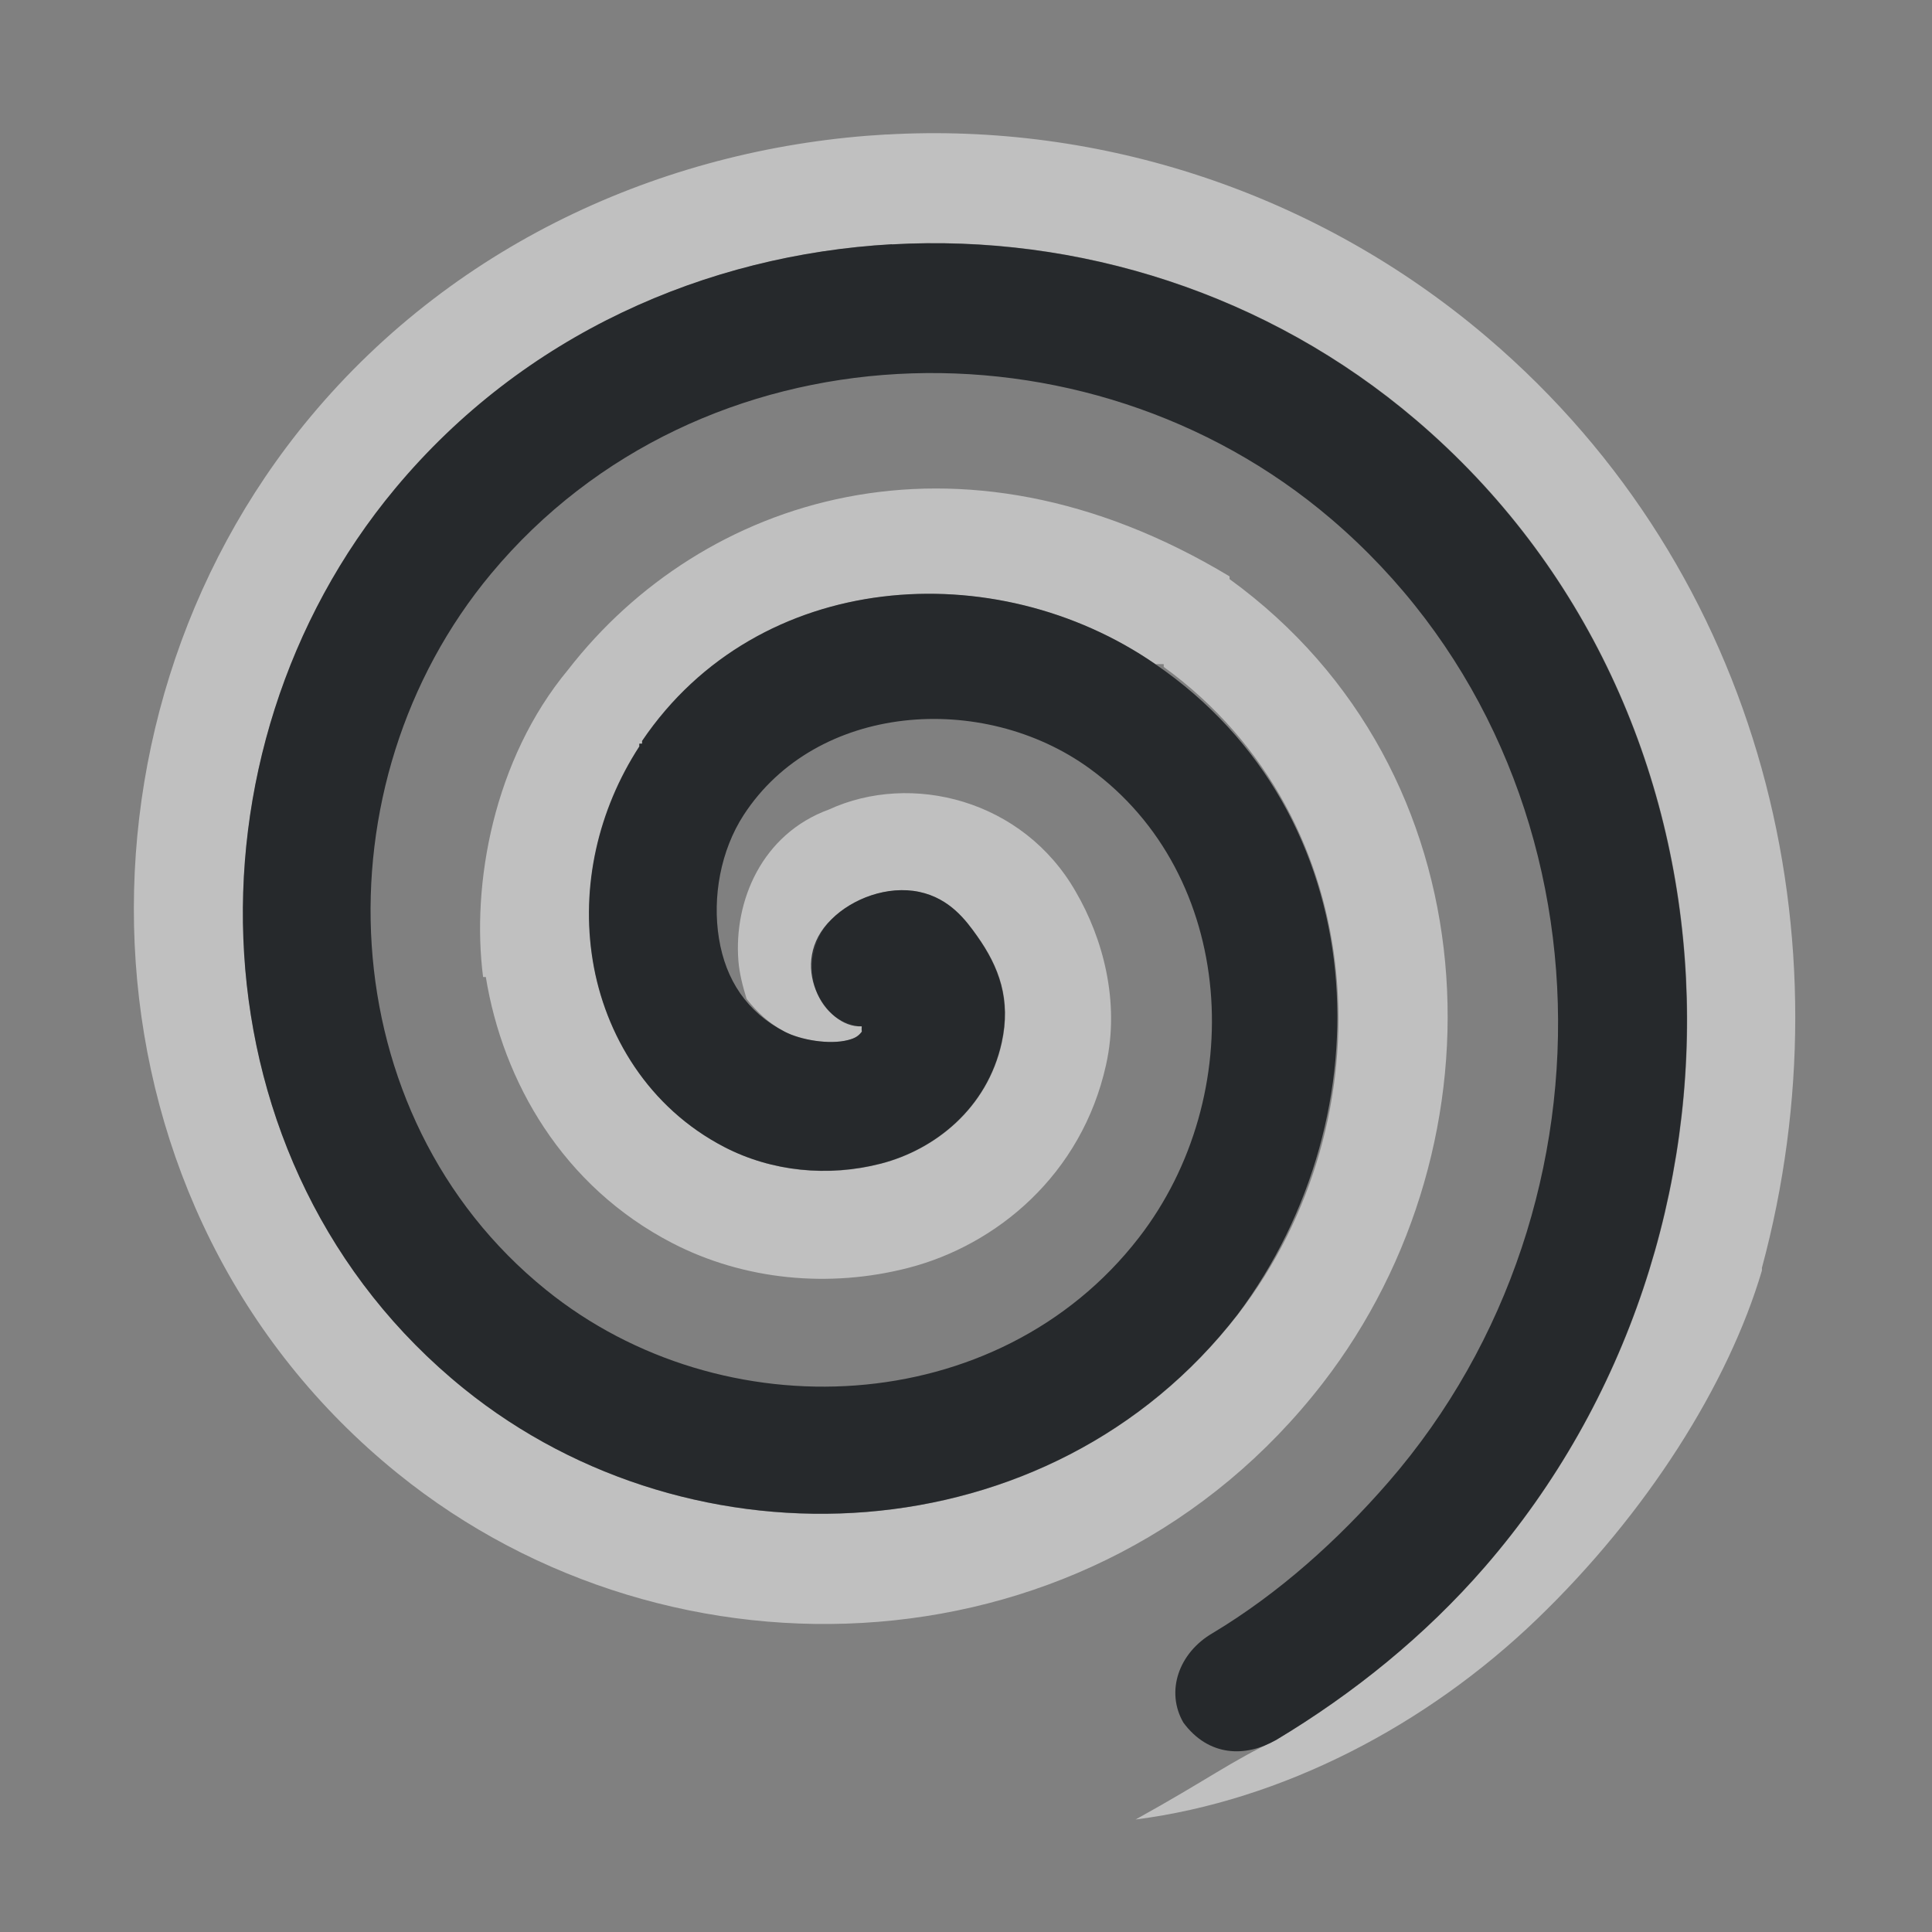 <?xml version="1.0" encoding="UTF-8"?>
<!-- Created with Inkscape (http://www.inkscape.org/) -->
<svg width="22" height="22" version="1.0" xmlns="http://www.w3.org/2000/svg" xmlns:cc="http://creativecommons.org/ns#" xmlns:dc="http://purl.org/dc/elements/1.1/" xmlns:rdf="http://www.w3.org/1999/02/22-rdf-syntax-ns#">
	<rect width="100%" height="100%" fill="#808080" stroke="none"/>
	<defs>
		<style id="current-color-scheme" type="text/css">.ColorScheme-Text {color:#090d11;}.ColorScheme-Background{color:#ffffff;}</style>
	</defs>
	<path class="ColorScheme-Background" d="m10.094 1.531c-2.431 0.138-4.867 1.184-6.562 3.219-2.927 3.513-2.704 9.038 1 12.031 3.13 2.53 7.944 2.312 10.531-1.031 2.126-2.747 1.944-6.975-1.062-9.156 9.38e-4 -0.01 9.38e-4 -0.021 0-0.031-3.1-1.867-6.013-0.895-7.531 1.062-0.85 1.022-1.105 2.446-0.969 3.5 0.01 9.38e-4 0.021 9.38e-4 0.031 0 0.194 1.192 0.876 2.385 2.125 3.031 0.815 0.421 1.784 0.515 2.688 0.281 1.002-0.259 1.972-1.058 2.25-2.312 0.161-0.725-0.039-1.445-0.344-1.969-0.6-1.053-1.876-1.368-2.812-0.938-0.766 0.28-1.083 1.044-1.031 1.719 0.011 0.148 0.051 0.298 0.094 0.438 0.118 0.148 0.251 0.278 0.438 0.375 0.177 0.091 0.504 0.149 0.719 0.094 0.086-0.022 0.12-0.048 0.156-0.094 0.005-0.006-0.004-0.024 0-0.031-3e-3 -6.59e-4 3e-3 -0.031 0-0.031-0.595-0.055-0.741-0.828-0.344-1.219 0.235-0.235 0.638-0.389 1-0.312 0.347 0.074 0.531 0.324 0.656 0.5 0.253 0.355 0.39 0.727 0.281 1.219-0.166 0.749-0.764 1.217-1.375 1.375-0.602 0.156-1.244 0.091-1.781-0.188-0.864-0.447-1.362-1.278-1.5-2.125-0.137-0.843 0.06-1.712 0.531-2.438-0.001-0.01-0.001-0.021 0-0.031h0.031v-0.031c1.325-1.958 4.022-2.133 5.844-0.875 0.007 0.005 0.024-0.005 0.031 0 0.01-0.001 0.021-0.001 0.031 0 0.01-0.001 0.021-0.001 0.031 0 0.001 0.01 0.001 0.021 0 0.031 2.396 1.738 2.567 5.149 0.844 7.375-2.137 2.76-6.2 2.955-8.812 0.844-3.132-2.531-3.279-7.252-0.781-10.25 1.461-1.753 3.538-2.661 5.656-2.781 2.119-0.12 4.277 0.558 5.969 2 3.884 3.311 4.052 9.293 0.781 13.062-0.677 0.78-1.49 1.438-2.375 1.969-0.521 0.245-0.778 0.45-1.602 0.906 1.674-0.215 3.315-1.073 4.57-2.281s2.18-2.676 2.562-3.969c9.38e-4 -0.01 9.38e-4 -0.021 0-0.031 1.008-3.731 0.025-7.908-3.125-10.594-1.942-1.656-4.413-2.451-6.844-2.312z" style="fill-opacity:.5;fill:currentColor"/>
	<path class="ColorScheme-Text" d="m10.156 2.781c-2.119 0.12-4.195 1.028-5.656 2.781-2.498 2.998-2.35 7.719 0.781 10.25 2.612 2.111 6.676 1.916 8.812-0.844 1.712-2.292 1.558-5.696-0.938-7.406-1.821-1.258-4.519-1.083-5.844 0.875v0.031h-0.031c-0.001 0.01-0.001 0.021 0 0.031-0.471 0.725-0.669 1.594-0.531 2.438 0.138 0.847 0.636 1.678 1.5 2.125 0.538 0.278 1.179 0.343 1.781 0.188 0.611-0.158 1.209-0.626 1.375-1.375 0.109-0.492-0.029-0.864-0.281-1.219-0.125-0.176-0.309-0.426-0.656-0.5-0.362-0.077-0.765 0.077-1 0.312-0.512 0.496-0.08 1.242 0.344 1.219 3e-3 7.17e-4 -3e-3 0.031 0 0.031-0.004 0.007 0.005 0.025 0 0.031-0.036 0.046-0.07 0.072-0.156 0.094-0.215 0.056-0.542-0.002-0.719-0.094-0.431-0.223-0.673-0.589-0.75-1.062-0.077-0.472 0.019-1.002 0.281-1.406 0.828-1.275 2.72-1.414 3.938-0.531 1.677 1.217 1.813 3.729 0.562 5.344-1.604 2.072-4.743 2.216-6.75 0.594-2.463-1.99-2.623-5.758-0.625-8.156 2.377-2.852 6.775-3.002 9.562-0.625 3.24 2.763 3.412 7.793 0.656 10.969-0.576 0.663-1.248 1.267-2 1.719-0.391 0.226-0.54 0.666-0.336 1.02 0.288 0.39 0.71 0.398 1.055 0.199 0.885-0.531 1.698-1.189 2.375-1.969 3.271-3.769 3.103-9.751-0.781-13.062-1.691-1.442-3.85-2.12-5.969-2z" style="fill-opacity:.75;fill:currentColor"/>
</svg>
